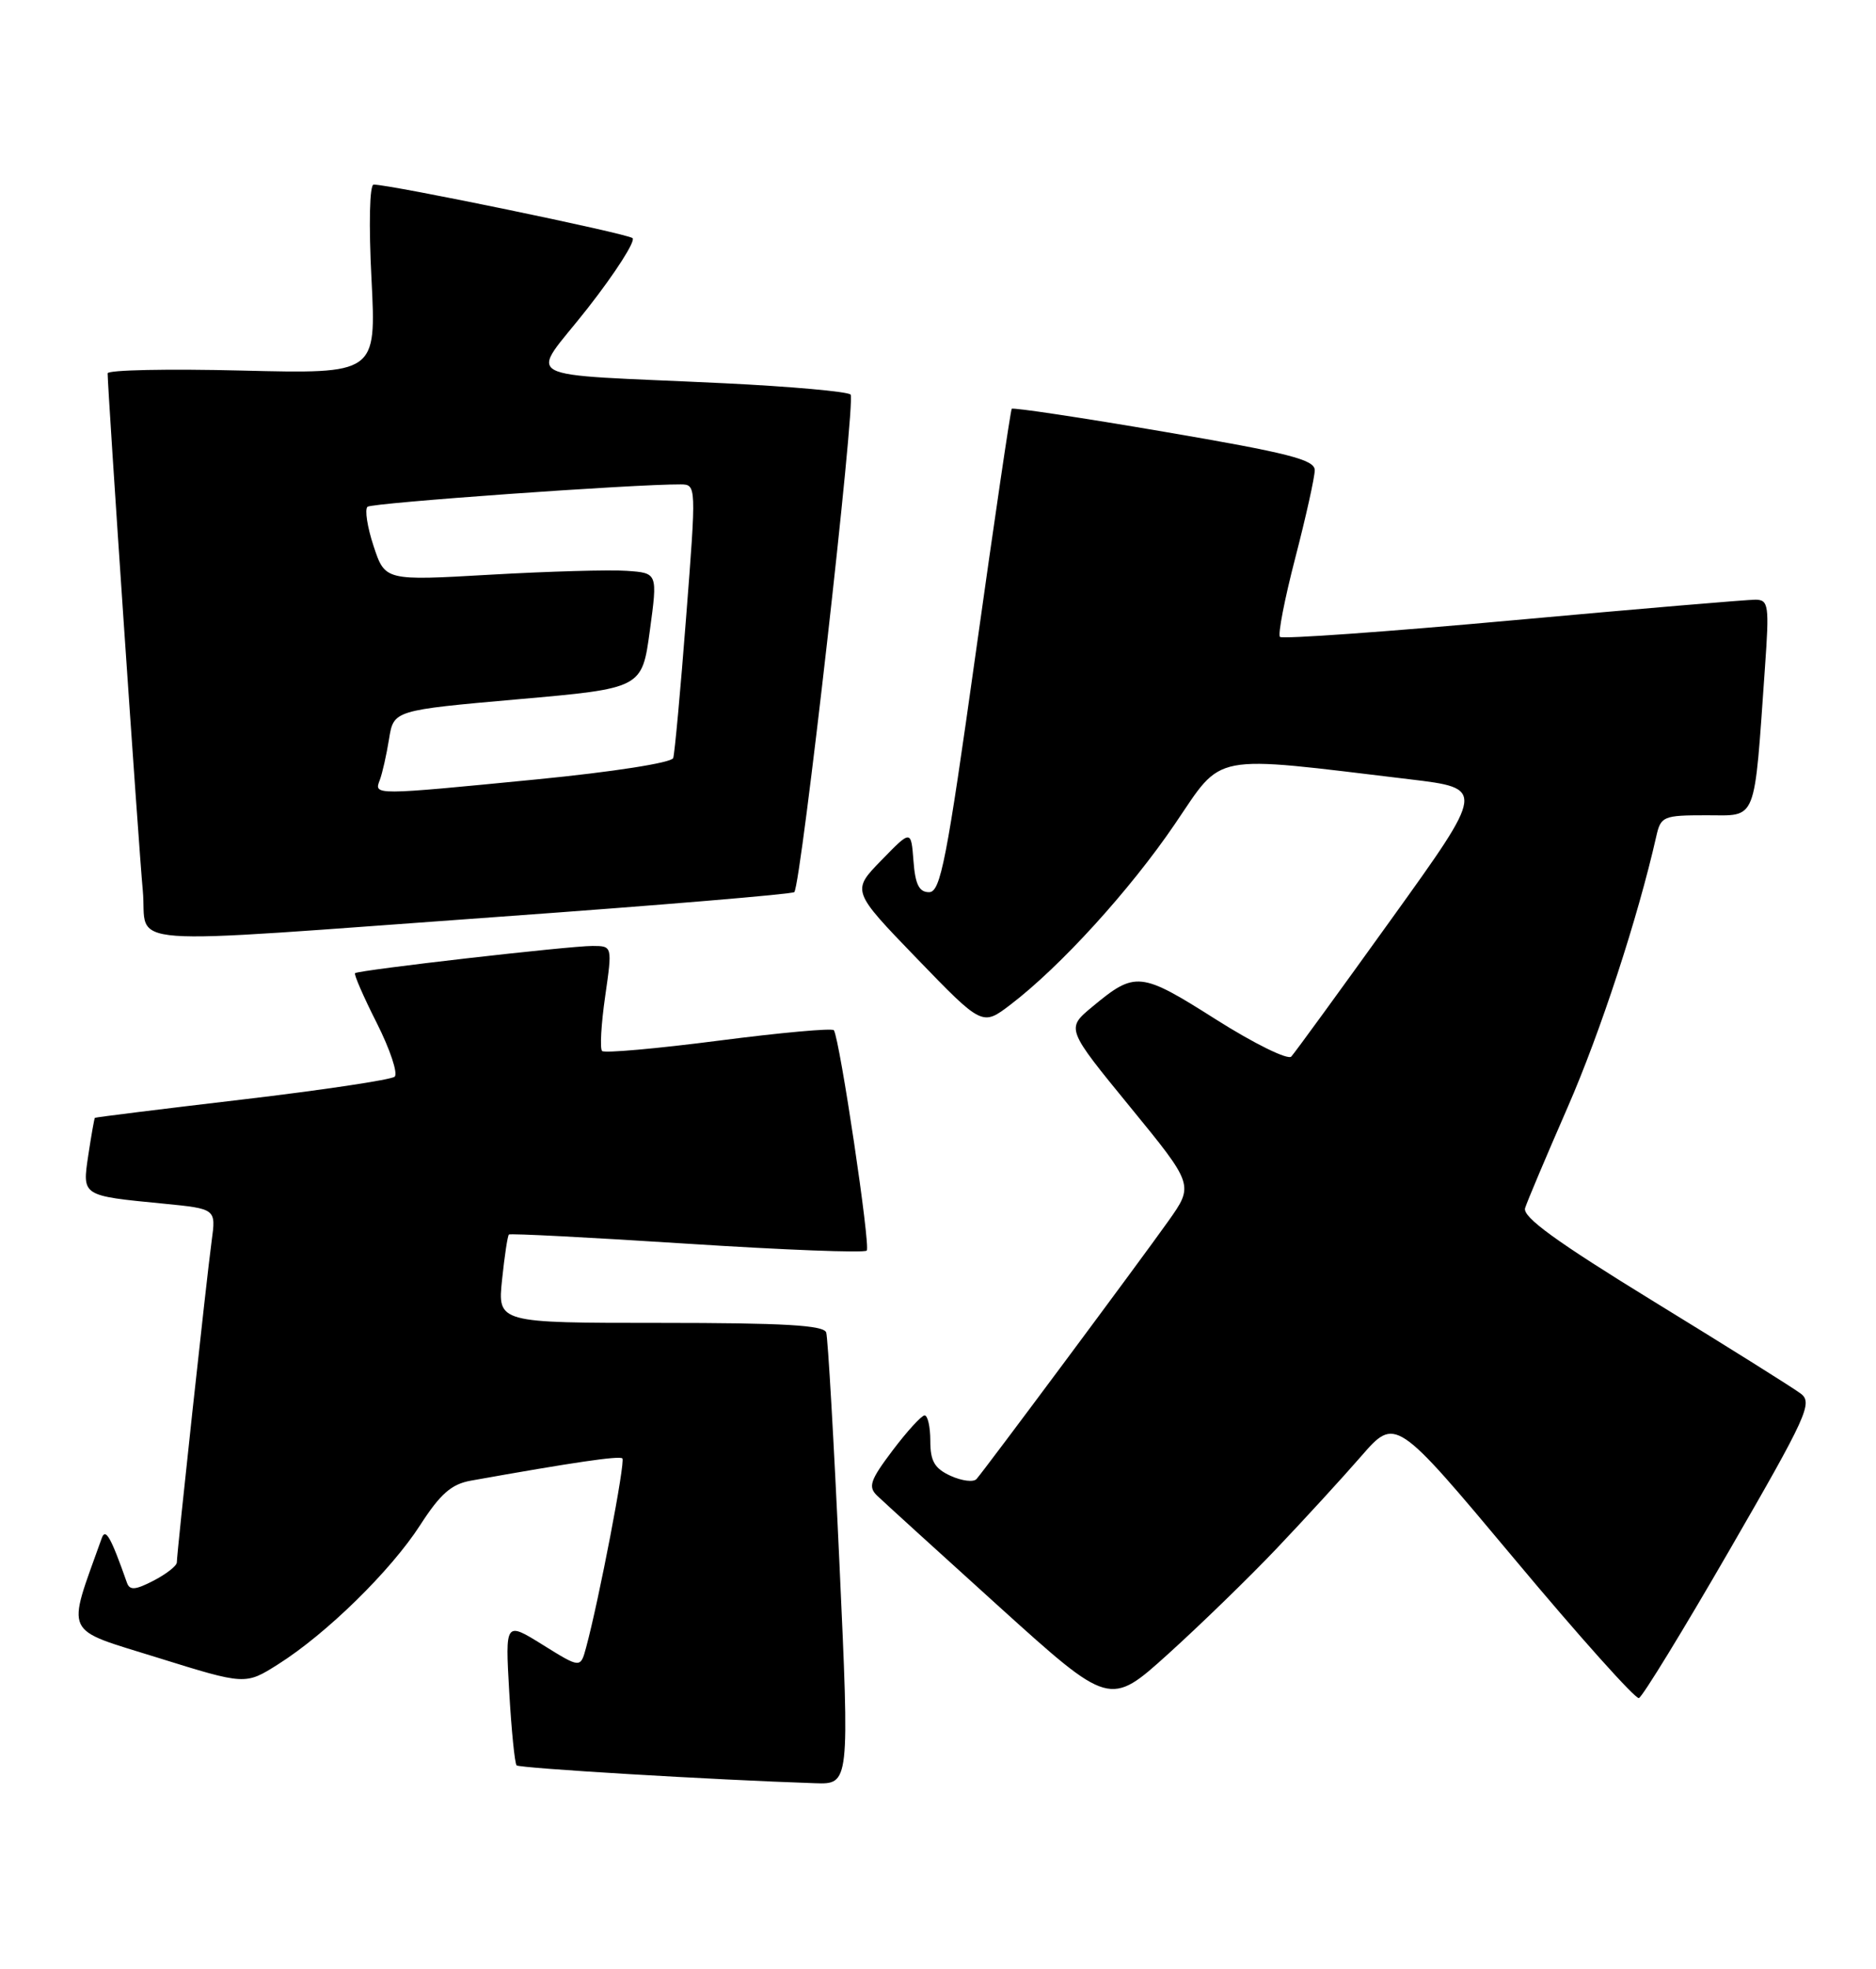 <?xml version="1.0" encoding="UTF-8" standalone="no"?>
<!DOCTYPE svg PUBLIC "-//W3C//DTD SVG 1.1//EN" "http://www.w3.org/Graphics/SVG/1.1/DTD/svg11.dtd" >
<svg xmlns="http://www.w3.org/2000/svg" xmlns:xlink="http://www.w3.org/1999/xlink" version="1.1" viewBox="0 0 244 256">
 <g >
 <path fill="currentColor"
d=" M 109.18 203.25 C 108.46 187.44 107.68 173.94 107.46 173.25 C 107.16 172.30 101.95 172.00 85.89 172.00 C 64.72 172.00 64.72 172.00 65.30 166.39 C 65.62 163.31 66.02 160.66 66.19 160.51 C 66.36 160.35 76.77 160.89 89.33 161.70 C 101.88 162.51 112.42 162.92 112.73 162.60 C 113.25 162.09 109.25 135.29 108.46 133.95 C 108.28 133.65 101.55 134.26 93.50 135.30 C 85.45 136.34 78.62 136.95 78.31 136.65 C 78.01 136.35 78.19 133.15 78.71 129.55 C 79.65 123.00 79.65 123.00 77.07 122.99 C 74.10 122.98 46.66 126.12 46.18 126.53 C 46.01 126.68 47.28 129.60 49.01 133.02 C 50.74 136.45 51.78 139.58 51.33 139.99 C 50.87 140.39 41.95 141.73 31.50 142.96 C 21.05 144.19 12.43 145.26 12.34 145.34 C 12.26 145.43 11.88 147.59 11.49 150.15 C 10.69 155.54 10.55 155.45 21.30 156.50 C 28.10 157.17 28.10 157.17 27.53 161.33 C 26.88 166.10 23.00 201.91 23.00 203.14 C 23.00 203.58 21.64 204.65 19.98 205.51 C 17.60 206.74 16.87 206.80 16.51 205.78 C 14.41 199.82 13.72 198.61 13.23 200.00 C 8.64 212.88 8.06 211.64 20.51 215.53 C 31.91 219.08 31.91 219.08 36.17 216.39 C 42.46 212.42 50.83 204.22 54.65 198.29 C 57.27 194.23 58.71 192.96 61.25 192.51 C 74.50 190.14 80.56 189.25 80.95 189.62 C 81.36 190.02 77.91 208.01 76.23 214.21 C 75.50 216.91 75.50 216.91 70.61 213.87 C 65.71 210.82 65.71 210.82 66.23 219.95 C 66.52 224.98 66.95 229.28 67.19 229.53 C 67.57 229.90 92.71 231.41 106.00 231.85 C 110.50 232.00 110.50 232.00 109.18 203.25 Z  M 166.02 201.36 C 169.61 197.58 174.56 192.19 177.02 189.36 C 181.50 184.21 181.50 184.21 196.92 202.63 C 205.39 212.77 212.71 220.93 213.16 220.78 C 213.62 220.63 218.93 211.95 224.97 201.50 C 235.01 184.13 235.80 182.39 234.22 181.20 C 233.28 180.48 224.71 175.11 215.18 169.27 C 202.39 161.42 197.99 158.23 198.36 157.07 C 198.63 156.21 201.12 150.32 203.88 144.00 C 208.15 134.23 213.03 119.32 215.42 108.75 C 216.01 106.13 216.32 106.00 221.95 106.00 C 228.62 106.00 228.11 107.28 229.56 86.75 C 230.13 78.70 230.03 78.00 228.34 77.97 C 227.33 77.96 213.12 79.16 196.76 80.65 C 180.41 82.14 166.78 83.11 166.48 82.81 C 166.18 82.51 167.08 77.88 168.47 72.53 C 169.86 67.17 171.00 62.04 171.00 61.13 C 171.00 59.77 167.60 58.90 151.43 56.14 C 140.67 54.30 131.74 52.96 131.59 53.15 C 131.44 53.34 129.34 67.56 126.93 84.75 C 123.12 111.95 122.33 116.00 120.84 116.00 C 119.54 116.00 119.04 114.99 118.81 111.94 C 118.50 107.88 118.50 107.88 114.63 111.86 C 110.76 115.83 110.76 115.83 119.26 124.63 C 127.76 133.42 127.76 133.42 131.43 130.62 C 137.91 125.68 146.96 115.74 152.81 107.14 C 159.18 97.78 157.12 98.18 183.34 101.32 C 193.19 102.50 193.19 102.50 180.97 119.50 C 174.25 128.85 168.40 136.89 167.95 137.37 C 167.51 137.85 163.10 135.68 158.14 132.54 C 148.33 126.32 147.66 126.25 142.08 130.89 C 138.65 133.73 138.65 133.73 146.97 143.90 C 155.29 154.07 155.29 154.07 151.94 158.79 C 148.25 163.99 128.13 191.03 127.01 192.30 C 126.62 192.74 125.11 192.55 123.65 191.89 C 121.55 190.93 121.00 189.98 121.00 187.34 C 121.00 185.50 120.66 184.01 120.25 184.03 C 119.84 184.05 117.97 186.10 116.09 188.59 C 113.17 192.46 112.88 193.31 114.09 194.47 C 114.87 195.22 121.99 201.70 129.92 208.87 C 144.34 221.90 144.34 221.90 151.92 215.06 C 156.09 211.29 162.44 205.13 166.02 201.36 Z  M 65.18 119.18 C 85.91 117.69 103.06 116.25 103.31 115.99 C 104.20 115.03 111.34 52.00 110.63 51.30 C 110.24 50.91 102.85 50.25 94.21 49.83 C 66.51 48.50 68.84 49.78 76.44 40.07 C 80.07 35.43 82.69 31.33 82.27 30.96 C 81.58 30.36 50.82 24.00 48.60 24.00 C 48.07 24.00 47.95 29.18 48.32 36.31 C 48.94 48.61 48.94 48.61 31.47 48.18 C 21.86 47.94 14.00 48.10 14.00 48.54 C 14.00 50.69 18.05 110.34 18.57 115.75 C 19.28 123.27 13.85 122.87 65.18 119.18 Z  M 49.40 101.41 C 49.73 100.54 50.27 98.14 50.60 96.09 C 51.20 92.35 51.20 92.35 67.35 90.92 C 83.50 89.50 83.50 89.50 84.52 82.00 C 85.54 74.50 85.54 74.50 81.52 74.22 C 79.31 74.06 71.33 74.29 63.79 74.72 C 50.08 75.51 50.08 75.51 48.59 71.00 C 47.77 68.53 47.42 66.23 47.80 65.89 C 48.40 65.38 82.54 62.94 88.54 62.98 C 90.57 63.00 90.57 63.12 89.24 80.25 C 88.51 89.74 87.75 97.98 87.56 98.56 C 87.36 99.17 79.74 100.36 69.85 101.33 C 48.47 103.42 48.63 103.42 49.40 101.41 Z "/>
</g>
</svg>
